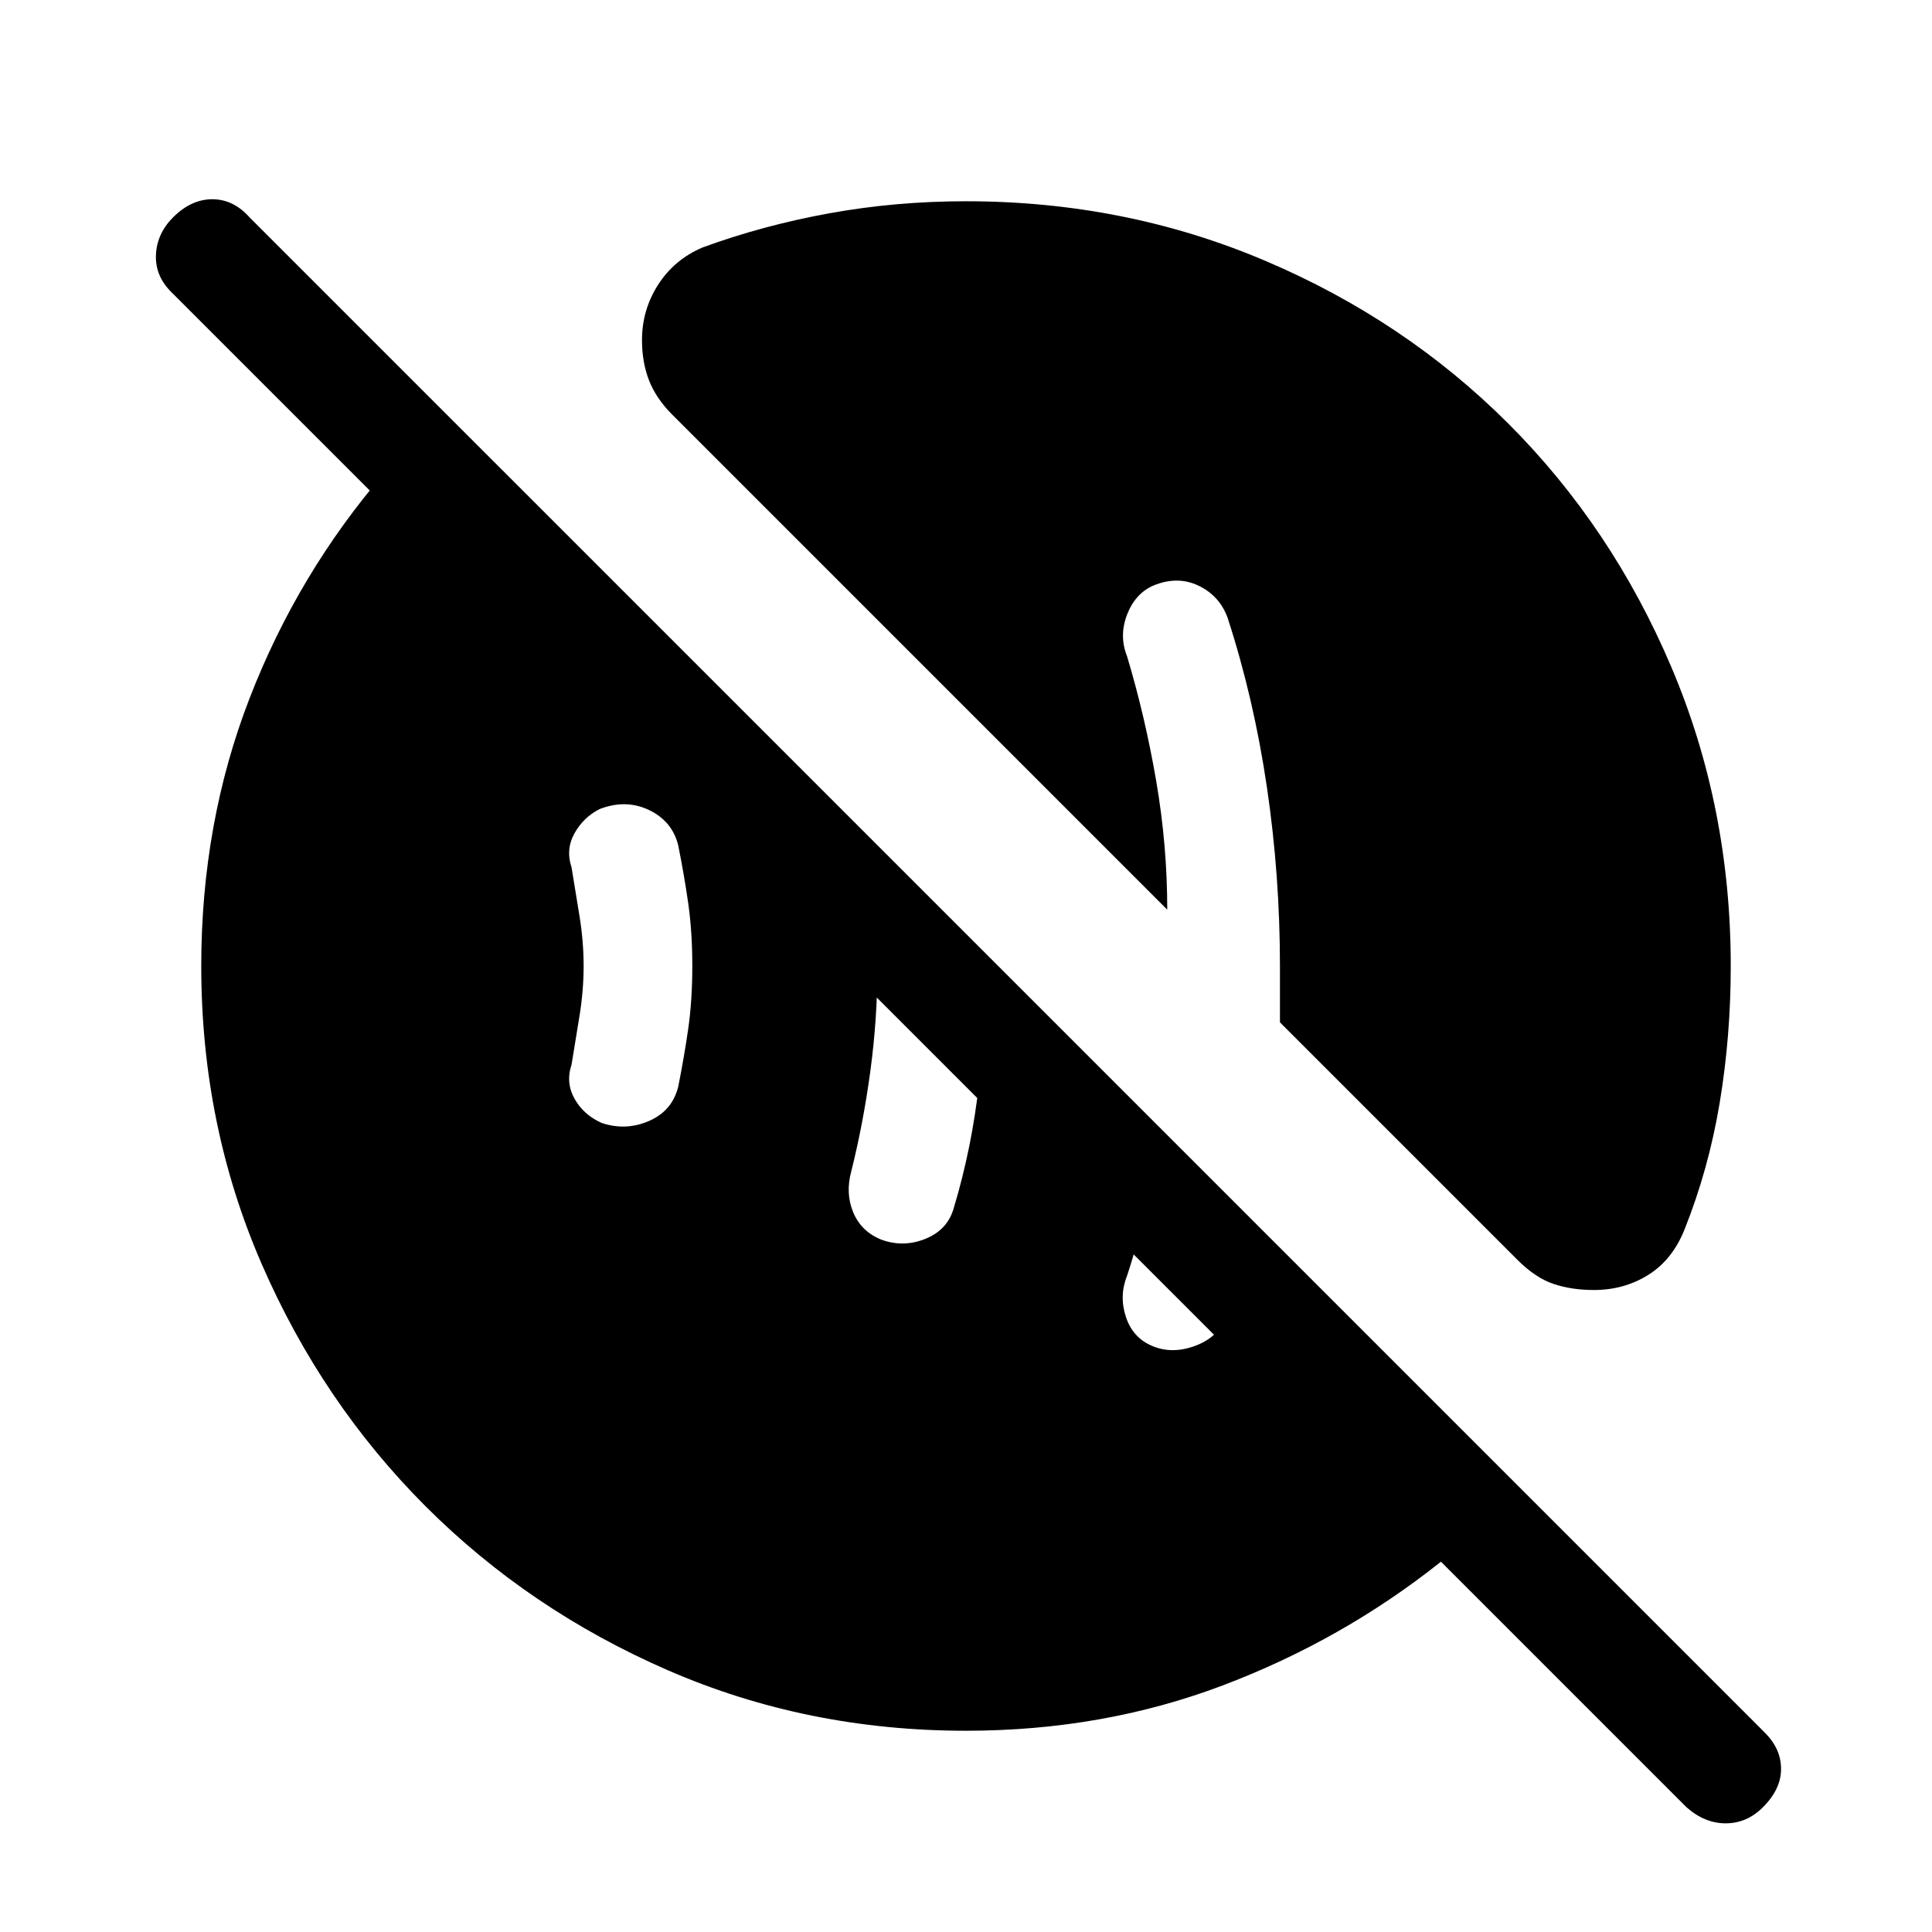<svg xmlns="http://www.w3.org/2000/svg" height="24" viewBox="0 -960 960 960" width="24"><path d="M573-291q10 4 21.5-.5T610-307q5-13 8-23t5-23l-48-48q-2 19-5.5 38t-9.5 37q-4 10-.5 20.5T573-291Zm-135-53q11 4 22-.5t14-15.5q9-30 12.5-62t4.5-63l-64-63q5 20 7 35t2 33q0 26-3.5 52t-9.5 50q-3 11 1 20.5t14 13.5Zm-139-58q12 4 23.5-1t14.5-17q3-15 5-29t2-31q0-17-2-31t-5-29q-3-12-14.5-17.5T298-558q-8 4-12.5 12t-1.5 17q2 12 4 24.5t2 24.5q0 12-2 24.5t-4 24.5q-3 9 1.5 17t13.5 12Zm181 302q-79 0-148-30t-120.5-81.5Q160-263 130-332t-30-148q0-71 24-133t67-112h60l541 541h-76L85-815q-8-8-7.5-18.5T86-852q9-9 19.5-9t18.5 9L877-99q8 8 8 18t-9 19q-8 8-18.5 8T838-62L716-184q-49 39-108.5 61.5T480-100Zm312-219q-11 0-20-3t-18-12L636-452v-28q0-45-6.5-89T610-653q-4-11-14.5-16t-22.5 0q-9 4-13 14.5t0 20.5q9 30 14.5 62t5.5 64L334-754q-8-8-11.5-17t-3.5-20q0-15 8-27.5t22-18.5q30-11 63-17t68-6q79 0 148.5 29.5t121 81q51.5 51.5 81 121T860-480q0 35-5.5 68T837-349q-6 15-18 22.5t-27 7.5Z"/></svg>